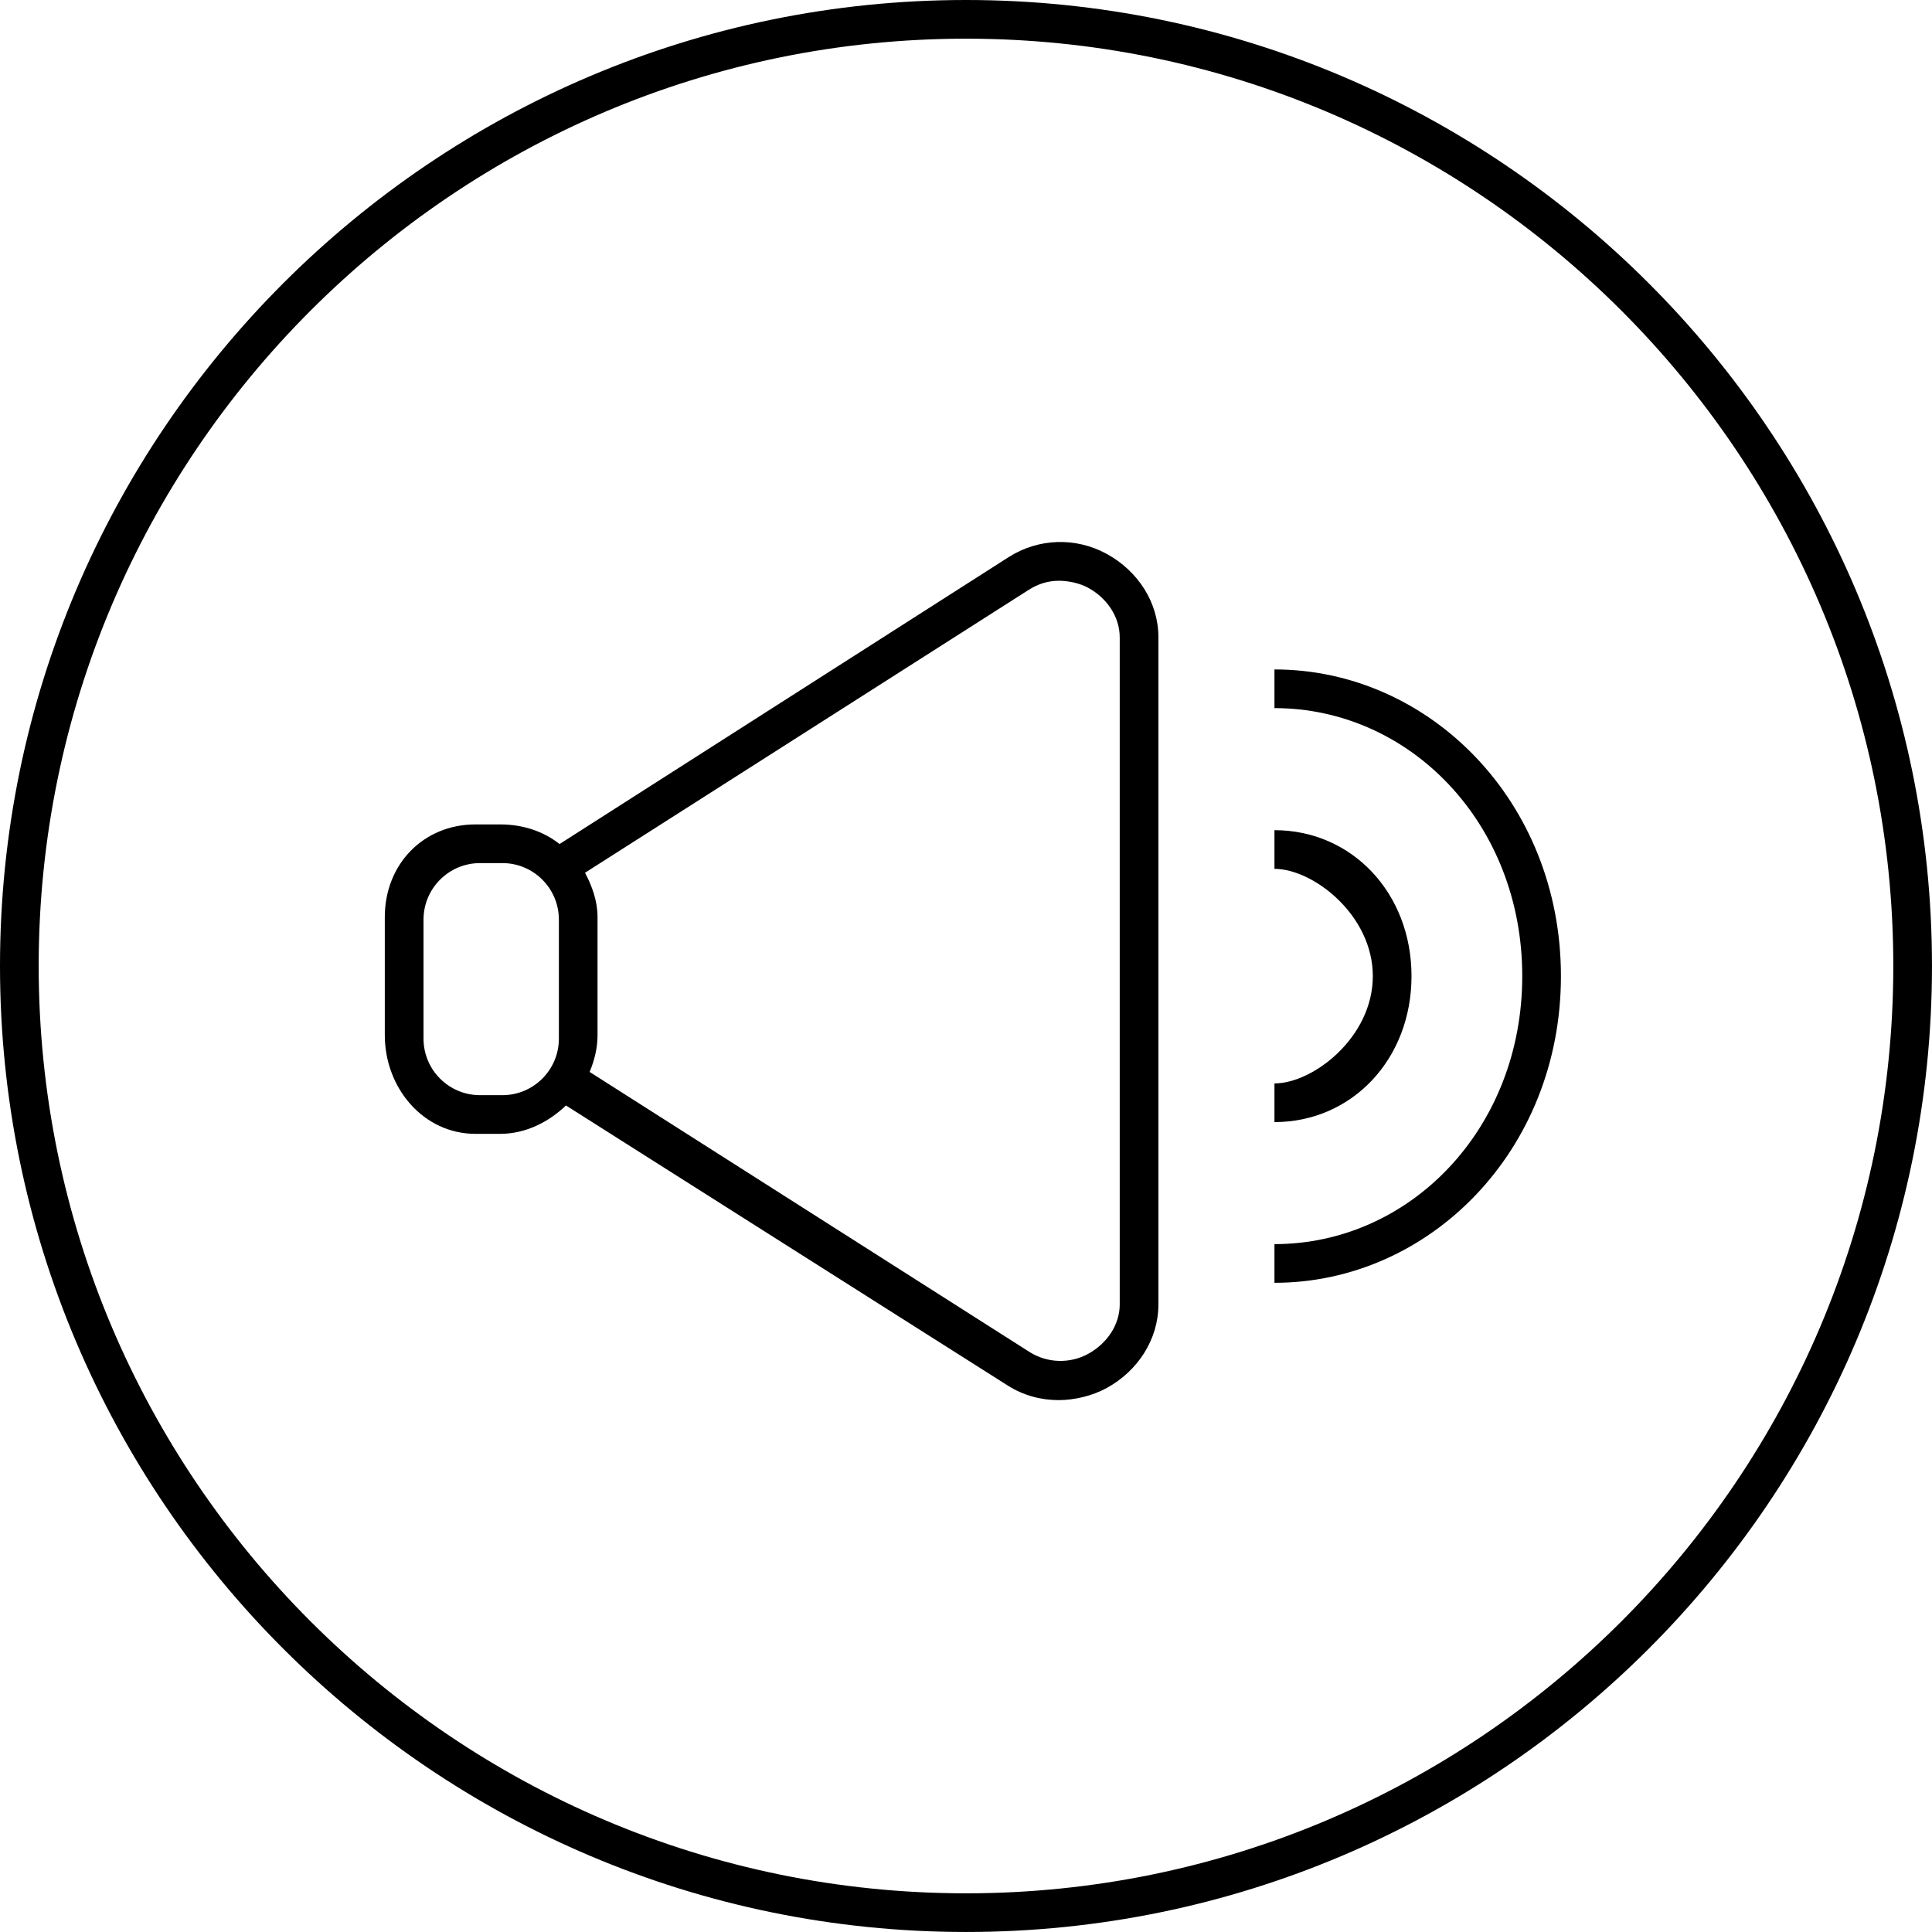 <svg xmlns="http://www.w3.org/2000/svg" viewBox="0 0 99.894 99.894"><path d="M49.947 0C22.406 0 0 22.406 0 49.946c0 27.541 22.406 49.947 49.947 49.947s49.946-22.406 49.946-49.947C99.893 22.406 77.488 0 49.947 0zm0 97.894C23.509 97.894 2 76.385 2 49.946 2 23.509 23.509 2 49.947 2c26.438 0 47.946 21.509 47.946 47.946 0 26.439-21.508 47.948-47.946 47.948z"/><path d="M57.226 28.641c-1.601-.877-3.532-.817-5.071.163L28.932 43.641c-.84-.667-1.917-1.015-3.071-1.015H24.59c-2.715 0-4.694 2.074-4.694 4.789v6.11c0 2.715 1.979 5.101 4.694 5.101h1.271c1.321 0 2.517-.618 3.402-1.468L52.1 71.636c.815.519 1.725.757 2.638.757.81 0 1.738-.216 2.489-.629 1.599-.878 2.669-2.502 2.669-4.326v-34.48c0-1.826-1.07-3.439-2.67-4.317zm.67 38.797c0 1.083-.682 2.041-1.631 2.562-.951.521-2.12.484-3.034-.096l-22.745-14.48c.245-.585.409-1.226.409-1.898v-6.11c0-.831-.282-1.603-.647-2.29l22.951-14.634c.485-.309 1.011-.464 1.554-.464.48 0 1.071.122 1.517.367.95.521 1.625 1.479 1.625 2.562v34.481zM28.897 53.702c0 1.615-1.309 2.924-2.923 2.924h-1.153c-1.615 0-2.923-1.309-2.923-2.924V47.55c0-1.615 1.309-2.924 2.923-2.924h1.153c1.615 0 2.923 1.309 2.923 2.924v6.152zm36.999-19.089v2c7 0 12.812 5.957 12.812 13.857s-5.812 13.857-12.812 13.857v2c8 0 14.812-6.817 14.812-15.857s-6.812-15.857-14.812-15.857z"/><path d="M72.982 50.471c0-4.303-3.086-7.547-7.086-7.547v2c2 0 5.086 2.385 5.086 5.547s-3.086 5.547-5.086 5.547v2c4 0 7.086-3.245 7.086-7.547z"/></svg>